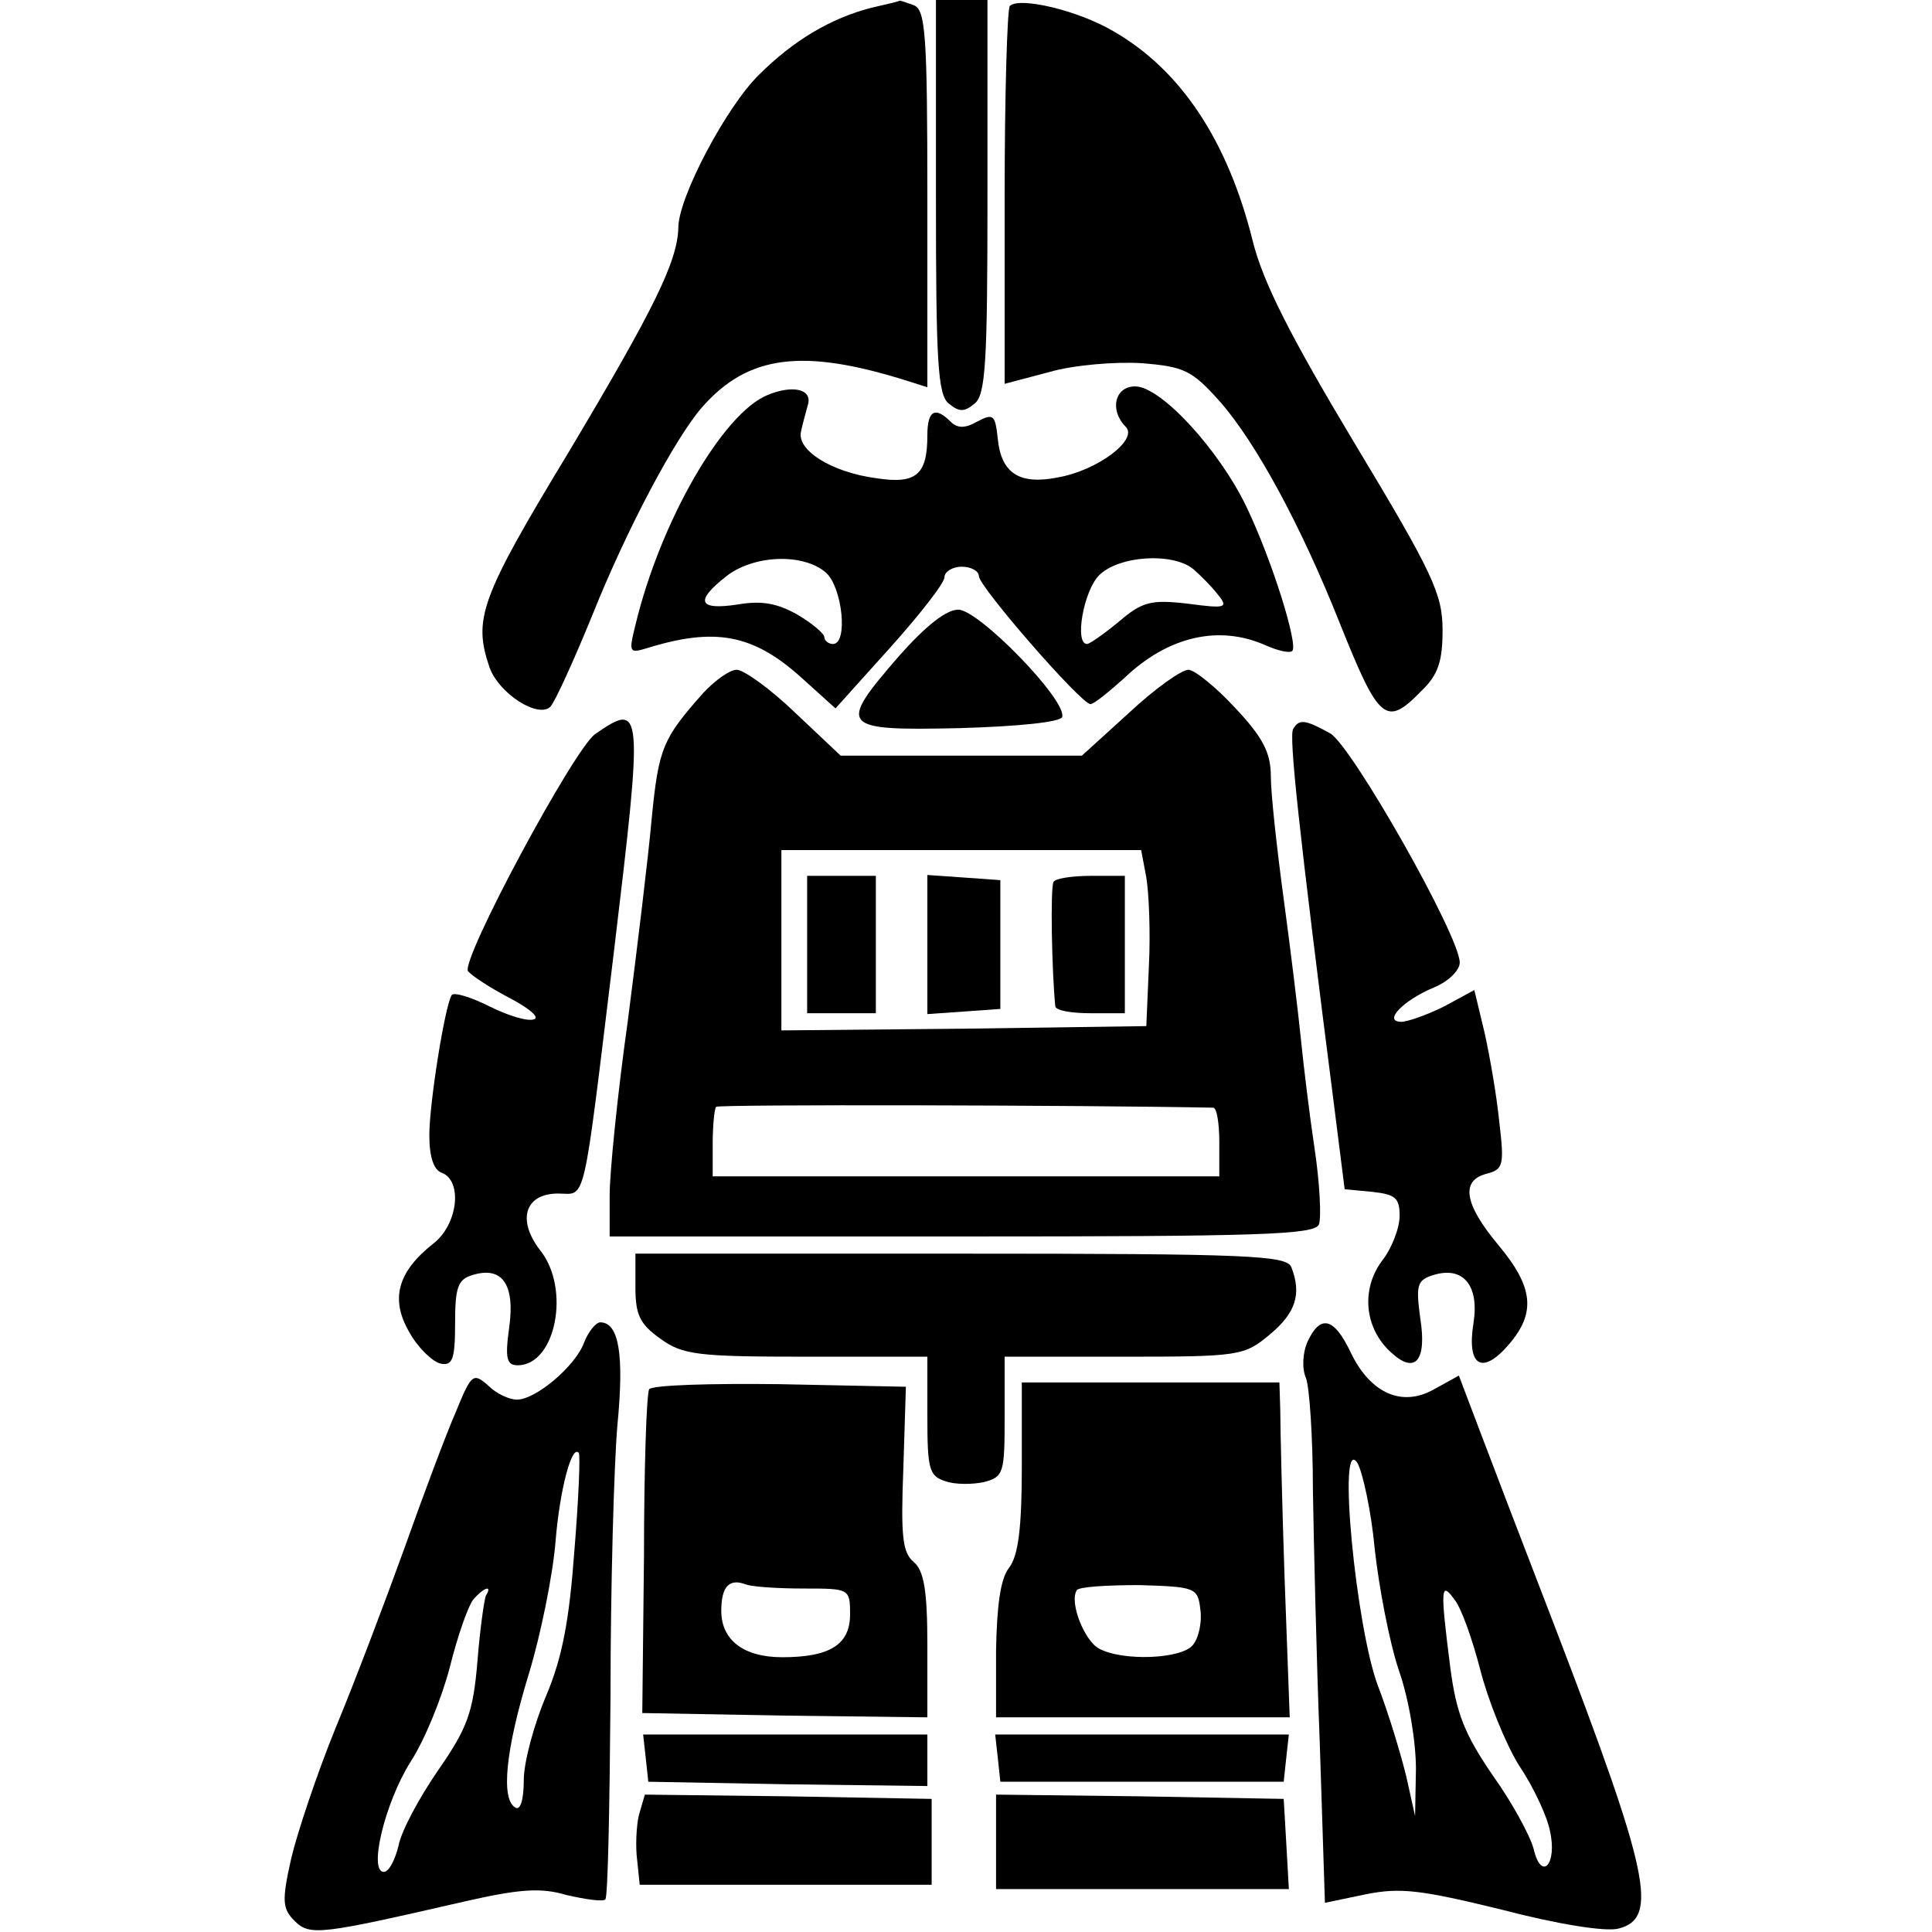 <?xml version="1.0" standalone="no"?>
<!DOCTYPE svg PUBLIC "-//W3C//DTD SVG 20010904//EN"
 "http://www.w3.org/TR/2001/REC-SVG-20010904/DTD/svg10.dtd">
<svg version="1.0" xmlns="http://www.w3.org/2000/svg"
 width="225pt" height="225pt" viewBox="0 0 225 225"
 preserveAspectRatio="xMidYMid meet">

<g transform="translate(0,225) scale(0.1,-0.1)"
fill="#000000" stroke="none">
<path d="M1015 2241 c-47 -12 -91 -38 -131 -78 -38 -37 -94 -143 -94 -178 -1
-40 -29 -96 -128 -262 -103 -170 -111 -194 -92 -250 11 -31 57 -60 71 -46 5 5
27 53 49 107 40 100 96 205 127 241 54 62 118 70 241 31 l22 -7 0 219 c0 191
-2 221 -16 226 -9 3 -16 6 -17 5 -1 -1 -15 -4 -32 -8z"/>
<path d="M1090 2021 c0 -191 2 -231 15 -241 12 -10 18 -10 30 0 13 10 15 50
15 241 l0 229 -30 0 -30 0 0 -229z"/>
<path d="M1176 2243 c-3 -4 -6 -104 -6 -223 l0 -217 53 14 c28 8 77 12 107 10
49 -4 58 -8 91 -45 42 -48 94 -144 139 -257 46 -115 54 -122 95 -80 20 19 25
35 25 71 0 42 -11 66 -102 217 -75 125 -107 188 -119 236 -29 117 -84 200
-163 245 -41 24 -109 40 -120 29z"/>
<path d="M894 1790 c-52 -21 -125 -147 -154 -268 -8 -32 -7 -33 13 -27 80 25
124 16 179 -33 l41 -37 63 70 c35 39 64 76 64 83 0 6 9 12 20 12 11 0 20 -5
20 -11 0 -12 119 -149 130 -149 4 0 21 14 39 30 51 49 111 63 166 38 14 -6 27
-9 30 -6 7 7 -23 104 -53 167 -32 67 -100 141 -130 141 -24 0 -30 -28 -11 -47
15 -15 -33 -51 -79 -59 -45 -9 -66 5 -70 45 -3 28 -5 30 -24 20 -14 -8 -23 -8
-31 0 -18 18 -27 13 -27 -16 0 -46 -13 -57 -59 -50 -53 7 -94 33 -88 55 2 10
6 23 8 31 5 18 -18 23 -47 11z m68 -207 c19 -17 26 -83 8 -83 -5 0 -10 4 -10
8 0 4 -14 16 -31 26 -23 13 -41 17 -70 12 -46 -7 -50 4 -13 33 32 25 90 27
116 4z m428 4 c8 -7 21 -20 28 -29 13 -16 10 -17 -35 -11 -43 5 -53 2 -80 -21
-17 -14 -34 -26 -37 -26 -15 0 -4 62 14 80 23 23 86 27 110 7z"/>
<path d="M1047 1486 c-72 -83 -69 -87 70 -84 69 2 118 7 120 13 6 19 -97 125
-121 125 -14 0 -38 -19 -69 -54z"/>
<path d="M819 1443 c-47 -53 -52 -64 -60 -146 -4 -45 -17 -152 -28 -237 -12
-85 -21 -176 -21 -202 l0 -48 410 0 c347 0 411 2 416 14 3 8 1 48 -5 88 -6 40
-13 98 -16 128 -3 30 -12 104 -20 163 -8 59 -15 123 -15 143 0 27 -9 45 -41
79 -23 25 -48 45 -55 45 -8 0 -39 -22 -69 -50 l-55 -50 -141 0 -140 0 -53 50
c-29 28 -60 50 -68 50 -8 0 -25 -12 -39 -27z m516 -215 c3 -18 5 -64 3 -103
l-3 -70 -212 -3 -213 -2 0 105 0 105 210 0 209 0 6 -32z m78 -268 c4 0 7 -18
7 -40 l0 -40 -295 0 -295 0 0 38 c0 21 2 41 4 43 3 3 429 2 579 -1z"/>
<path d="M940 1150 l0 -80 40 0 40 0 0 80 0 80 -40 0 -40 0 0 -80z"/>
<path d="M1080 1150 l0 -81 43 3 42 3 0 75 0 75 -42 3 -43 3 0 -81z"/>
<path d="M1227 1223 c-4 -6 -2 -106 2 -145 1 -5 19 -8 41 -8 l40 0 0 80 0 80
-39 0 c-22 0 -42 -3 -44 -7z"/>
<path d="M693 1395 c-25 -18 -156 -262 -148 -276 4 -5 25 -19 48 -31 23 -12
36 -23 29 -25 -7 -3 -30 4 -52 15 -22 11 -42 17 -44 13 -8 -13 -26 -126 -26
-163 0 -25 5 -41 15 -44 24 -10 18 -60 -10 -82 -42 -33 -51 -65 -28 -104 10
-18 27 -34 36 -36 14 -3 17 5 17 47 0 41 3 51 20 56 35 11 50 -11 43 -61 -5
-36 -3 -44 10 -44 44 0 62 89 26 134 -27 35 -18 66 21 66 33 0 28 -22 65 282
34 284 34 292 -22 253z"/>
<path d="M1506 1401 c-5 -8 6 -113 48 -441 l12 -95 32 -3 c27 -3 32 -7 32 -28
0 -14 -9 -38 -21 -53 -24 -33 -20 -78 11 -106 28 -26 42 -10 34 40 -5 38 -4
44 15 50 35 11 54 -12 47 -56 -8 -50 10 -61 41 -25 32 37 29 67 -12 116 -40
48 -44 75 -14 83 20 5 21 10 15 61 -3 30 -11 76 -17 103 l-12 50 -35 -19 c-20
-10 -43 -18 -50 -18 -22 0 2 25 38 40 17 7 30 20 30 29 0 31 -126 253 -151
267 -29 16 -36 17 -43 5z"/>
<path d="M740 751 c0 -32 5 -43 29 -60 26 -19 44 -21 170 -21 l141 0 0 -69 c0
-62 2 -70 21 -76 11 -4 31 -4 45 -1 23 6 24 11 24 76 l0 70 139 0 c135 0 140
1 170 26 30 25 37 47 25 78 -5 14 -49 16 -385 16 l-379 0 0 -39z"/>
<path d="M680 686 c-10 -27 -56 -66 -78 -66 -9 0 -24 7 -33 16 -18 16 -20 14
-38 -30 -11 -25 -38 -97 -60 -159 -22 -61 -58 -156 -80 -209 -22 -54 -45 -123
-52 -153 -11 -49 -10 -58 4 -72 18 -18 30 -16 200 23 62 14 87 16 117 7 22 -5
42 -8 45 -5 3 3 5 109 6 236 0 127 4 269 8 316 8 82 2 120 -20 120 -5 0 -14
-11 -19 -24z m-11 -241 c-6 -82 -14 -125 -33 -170 -14 -33 -26 -77 -26 -98 0
-23 -4 -36 -10 -32 -17 10 -11 68 16 156 14 46 28 116 31 154 5 61 19 113 27
103 2 -1 0 -52 -5 -113z m-103 -53 c-2 -4 -7 -39 -10 -77 -5 -60 -12 -78 -46
-127 -22 -32 -43 -71 -46 -88 -4 -16 -11 -30 -17 -30 -18 0 1 80 31 128 17 26
37 76 46 111 9 36 21 70 27 78 12 14 23 18 15 5z"/>
<path d="M1523 688 c-6 -13 -7 -32 -2 -43 4 -11 8 -69 8 -130 1 -60 4 -193 8
-295 l6 -186 48 10 c40 8 64 5 158 -18 65 -17 121 -26 136 -22 47 12 36 64
-74 351 -34 88 -73 190 -87 227 l-25 66 -29 -16 c-37 -21 -74 -5 -97 43 -19
40 -35 45 -50 13z m78 -242 c5 -45 17 -108 28 -141 12 -34 20 -84 20 -115 l-1
-55 -10 45 c-6 25 -20 72 -33 106 -26 68 -48 297 -24 260 6 -11 16 -56 20
-100z m123 -141 c9 -35 29 -85 45 -111 17 -25 33 -60 36 -76 9 -39 -10 -60
-19 -21 -4 15 -25 54 -48 86 -32 47 -42 71 -49 125 -12 94 -11 101 5 79 8 -10
21 -47 30 -82z"/>
<path d="M756 632 c-3 -5 -6 -92 -6 -193 l-2 -184 166 -3 166 -2 0 84 c0 64
-4 87 -16 97 -13 11 -15 30 -12 108 l3 96 -147 3 c-80 1 -149 -1 -152 -6z
m180 -232 c53 0 54 0 54 -30 0 -35 -23 -50 -79 -50 -45 0 -71 20 -71 54 0 28
9 38 28 31 7 -3 38 -5 68 -5z"/>
<path d="M1190 542 c0 -71 -4 -104 -15 -118 -10 -13 -14 -44 -15 -96 l0 -78
171 0 171 0 -6 163 c-3 89 -5 177 -5 195 l-1 32 -150 0 -150 0 0 -98z m208
-167 c2 -14 -2 -33 -9 -41 -13 -16 -81 -19 -109 -4 -17 9 -35 54 -26 68 2 4
35 6 73 6 66 -2 68 -3 71 -29z"/>
<path d="M752 203 l3 -28 163 -3 162 -2 0 30 0 30 -166 0 -165 0 3 -27z"/>
<path d="M1162 203 l3 -28 165 0 165 0 3 28 3 27 -171 0 -171 0 3 -27z"/>
<path d="M744 136 c-3 -13 -4 -37 -2 -52 l3 -29 170 0 170 0 0 50 0 50 -167 3
-167 2 -7 -24z"/>
<path d="M1160 105 l0 -55 171 0 170 0 -3 53 -3 52 -167 3 -168 2 0 -55z"/>
</g>
</svg>
